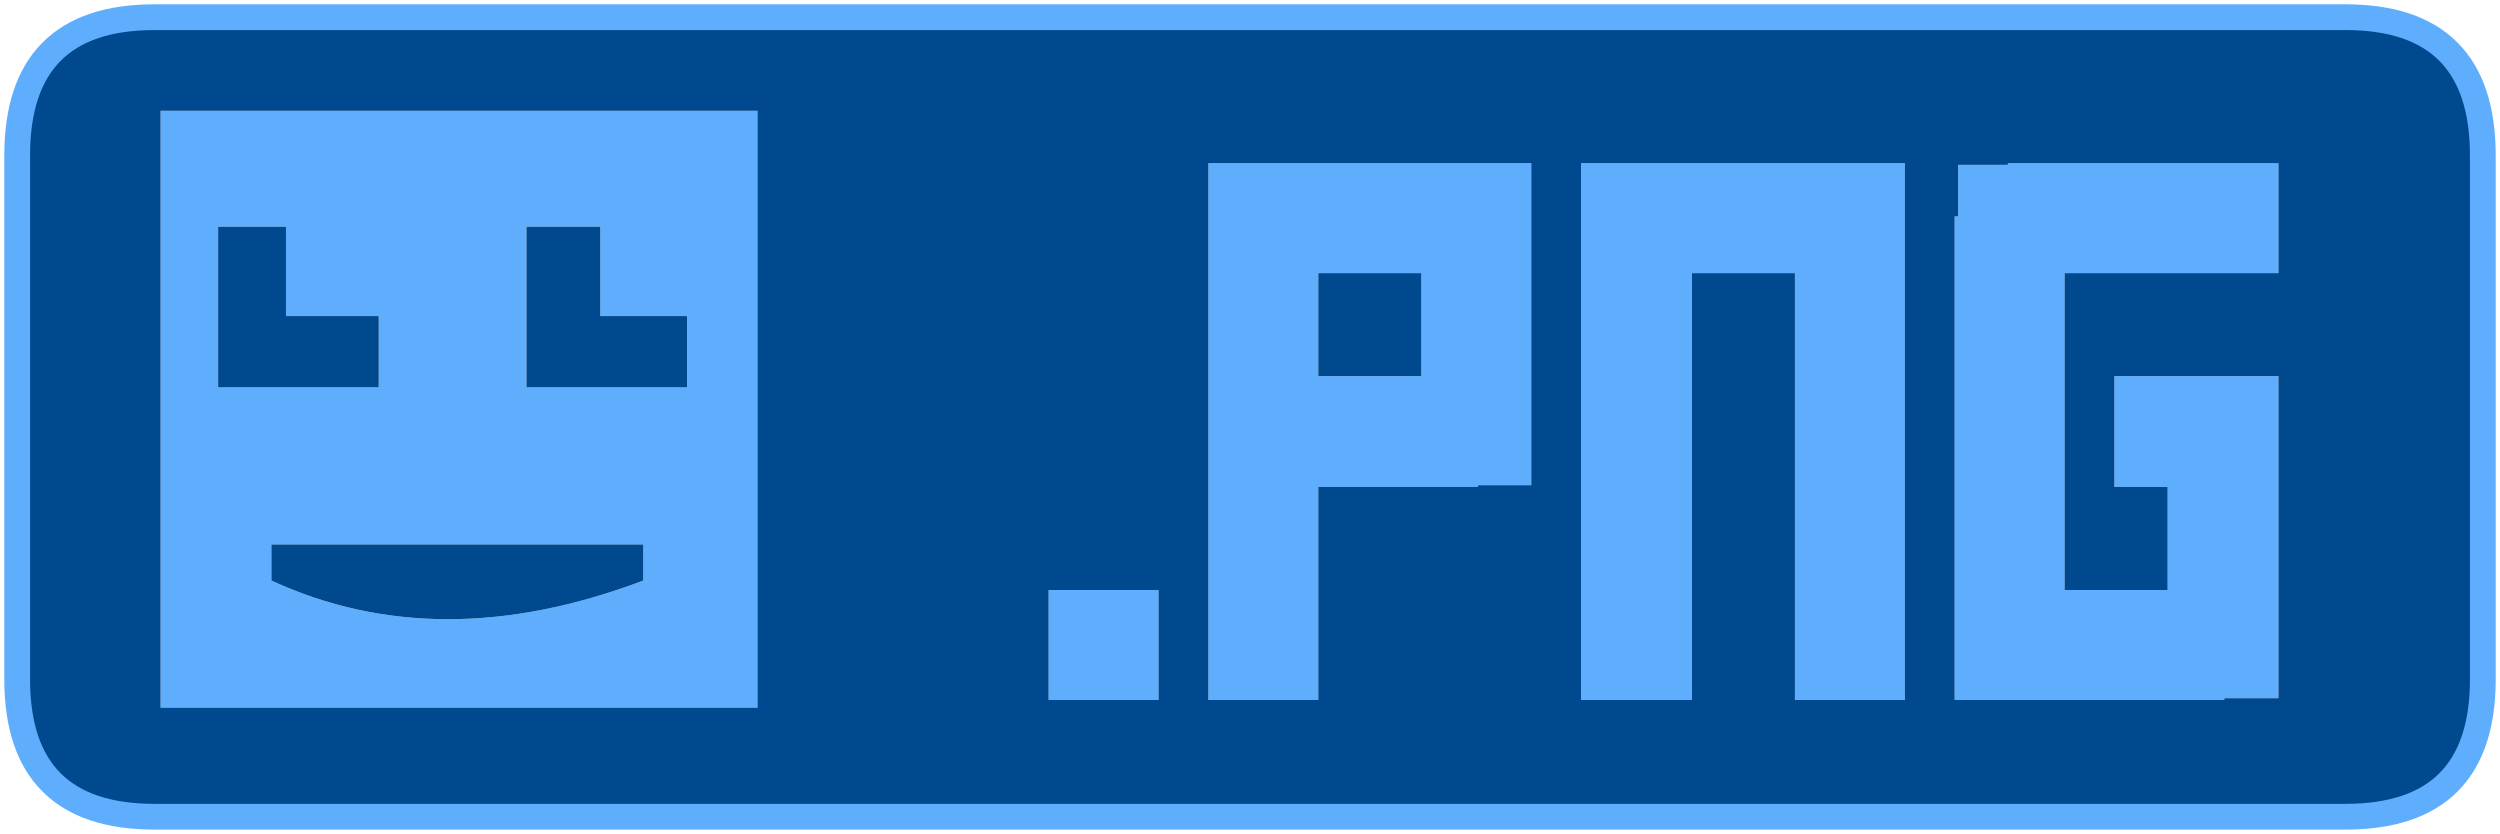 <?xml version="1.0" encoding="UTF-8" standalone="no"?>
<svg xmlns:xlink="http://www.w3.org/1999/xlink" height="48.55px" width="145.55px" xmlns="http://www.w3.org/2000/svg">
  <g transform="matrix(1.0, 0.0, 0.0, 1.0, 4.2, 1.85)">
    <path d="M128.45 14.05 L116.0 14.05 116.0 32.5 122.0 32.5 122.0 26.5 118.9 26.5 118.9 20.05 128.45 20.05 128.45 38.8 125.3 38.8 125.3 38.9 109.6 38.9 109.6 10.75 109.8 10.75 109.8 7.75 112.7 7.75 112.7 7.65 128.45 7.65 128.45 14.05 M94.3 14.05 L94.3 38.9 87.85 38.9 87.85 7.65 106.7 7.65 106.7 38.9 100.3 38.9 100.3 14.05 94.3 14.05 M81.85 26.5 L72.55 26.5 72.55 38.9 66.15 38.9 66.15 7.65 84.95 7.65 84.95 26.4 81.85 26.4 81.85 26.5 M72.55 14.05 L72.55 20.05 78.55 20.05 78.55 14.05 72.55 14.05 M56.85 32.5 L63.25 32.5 63.25 38.9 56.85 38.9 56.85 32.5 M11.6 29.85 L11.6 31.95 Q21.35 36.45 33.25 31.95 L33.25 29.85 11.6 29.85 M8.5 11.35 L8.5 20.7 17.85 20.7 17.85 16.55 12.45 16.55 12.45 11.35 8.5 11.35 M35.8 16.55 L30.75 16.55 30.75 11.35 26.45 11.35 26.45 20.7 35.8 20.7 35.8 16.55 M5.15 4.6 L39.9 4.6 39.9 39.35 5.15 39.35 5.15 4.6" fill="#5faefe" fill-rule="evenodd" stroke="none"/>
    <path d="M4.8 -0.85 L132.35 -0.85 Q140.35 -0.85 140.35 7.2 L140.35 37.7 Q140.35 45.7 132.35 45.7 L4.8 45.7 Q-3.2 45.7 -3.2 37.7 L-3.2 7.2 Q-3.2 -0.85 4.8 -0.85 M56.85 32.5 L56.85 38.9 63.25 38.9 63.25 32.5 56.85 32.5 M72.55 14.05 L78.55 14.05 78.55 20.05 72.55 20.05 72.55 14.05 M81.85 26.5 L81.85 26.4 84.95 26.4 84.95 7.65 66.15 7.65 66.15 38.9 72.55 38.9 72.55 26.5 81.85 26.5 M94.3 14.05 L100.3 14.05 100.3 38.9 106.7 38.9 106.7 7.65 87.85 7.65 87.85 38.9 94.3 38.9 94.3 14.05 M128.45 14.05 L128.45 7.65 112.7 7.65 112.7 7.75 109.8 7.75 109.8 10.75 109.6 10.75 109.6 38.9 125.3 38.9 125.3 38.8 128.45 38.8 128.45 20.05 118.9 20.05 118.9 26.5 122.0 26.5 122.0 32.5 116.0 32.5 116.0 14.05 128.45 14.05 M35.8 16.55 L35.8 20.7 26.45 20.7 26.45 11.35 30.75 11.35 30.75 16.55 35.8 16.55 M8.5 11.35 L12.45 11.35 12.45 16.55 17.85 16.55 17.85 20.7 8.5 20.7 8.5 11.35 M11.6 29.85 L33.25 29.85 33.25 31.95 Q21.35 36.45 11.6 31.95 L11.6 29.85 M5.15 4.6 L5.15 39.35 39.9 39.35 39.9 4.6 5.15 4.6" fill="#01498f" fill-rule="evenodd" stroke="none"/>
    <path d="M4.8 -0.85 Q-3.2 -0.85 -3.2 7.2 L-3.2 37.7 Q-3.2 45.7 4.8 45.7 L132.35 45.7 Q140.35 45.7 140.35 37.7 L140.35 7.2 Q140.35 -0.85 132.35 -0.85 L4.8 -0.85 Z" fill="none" stroke="#5faefe" stroke-linecap="square" stroke-linejoin="miter-clip" stroke-miterlimit="3.0" stroke-width="1.5"/>
  </g>
</svg>
